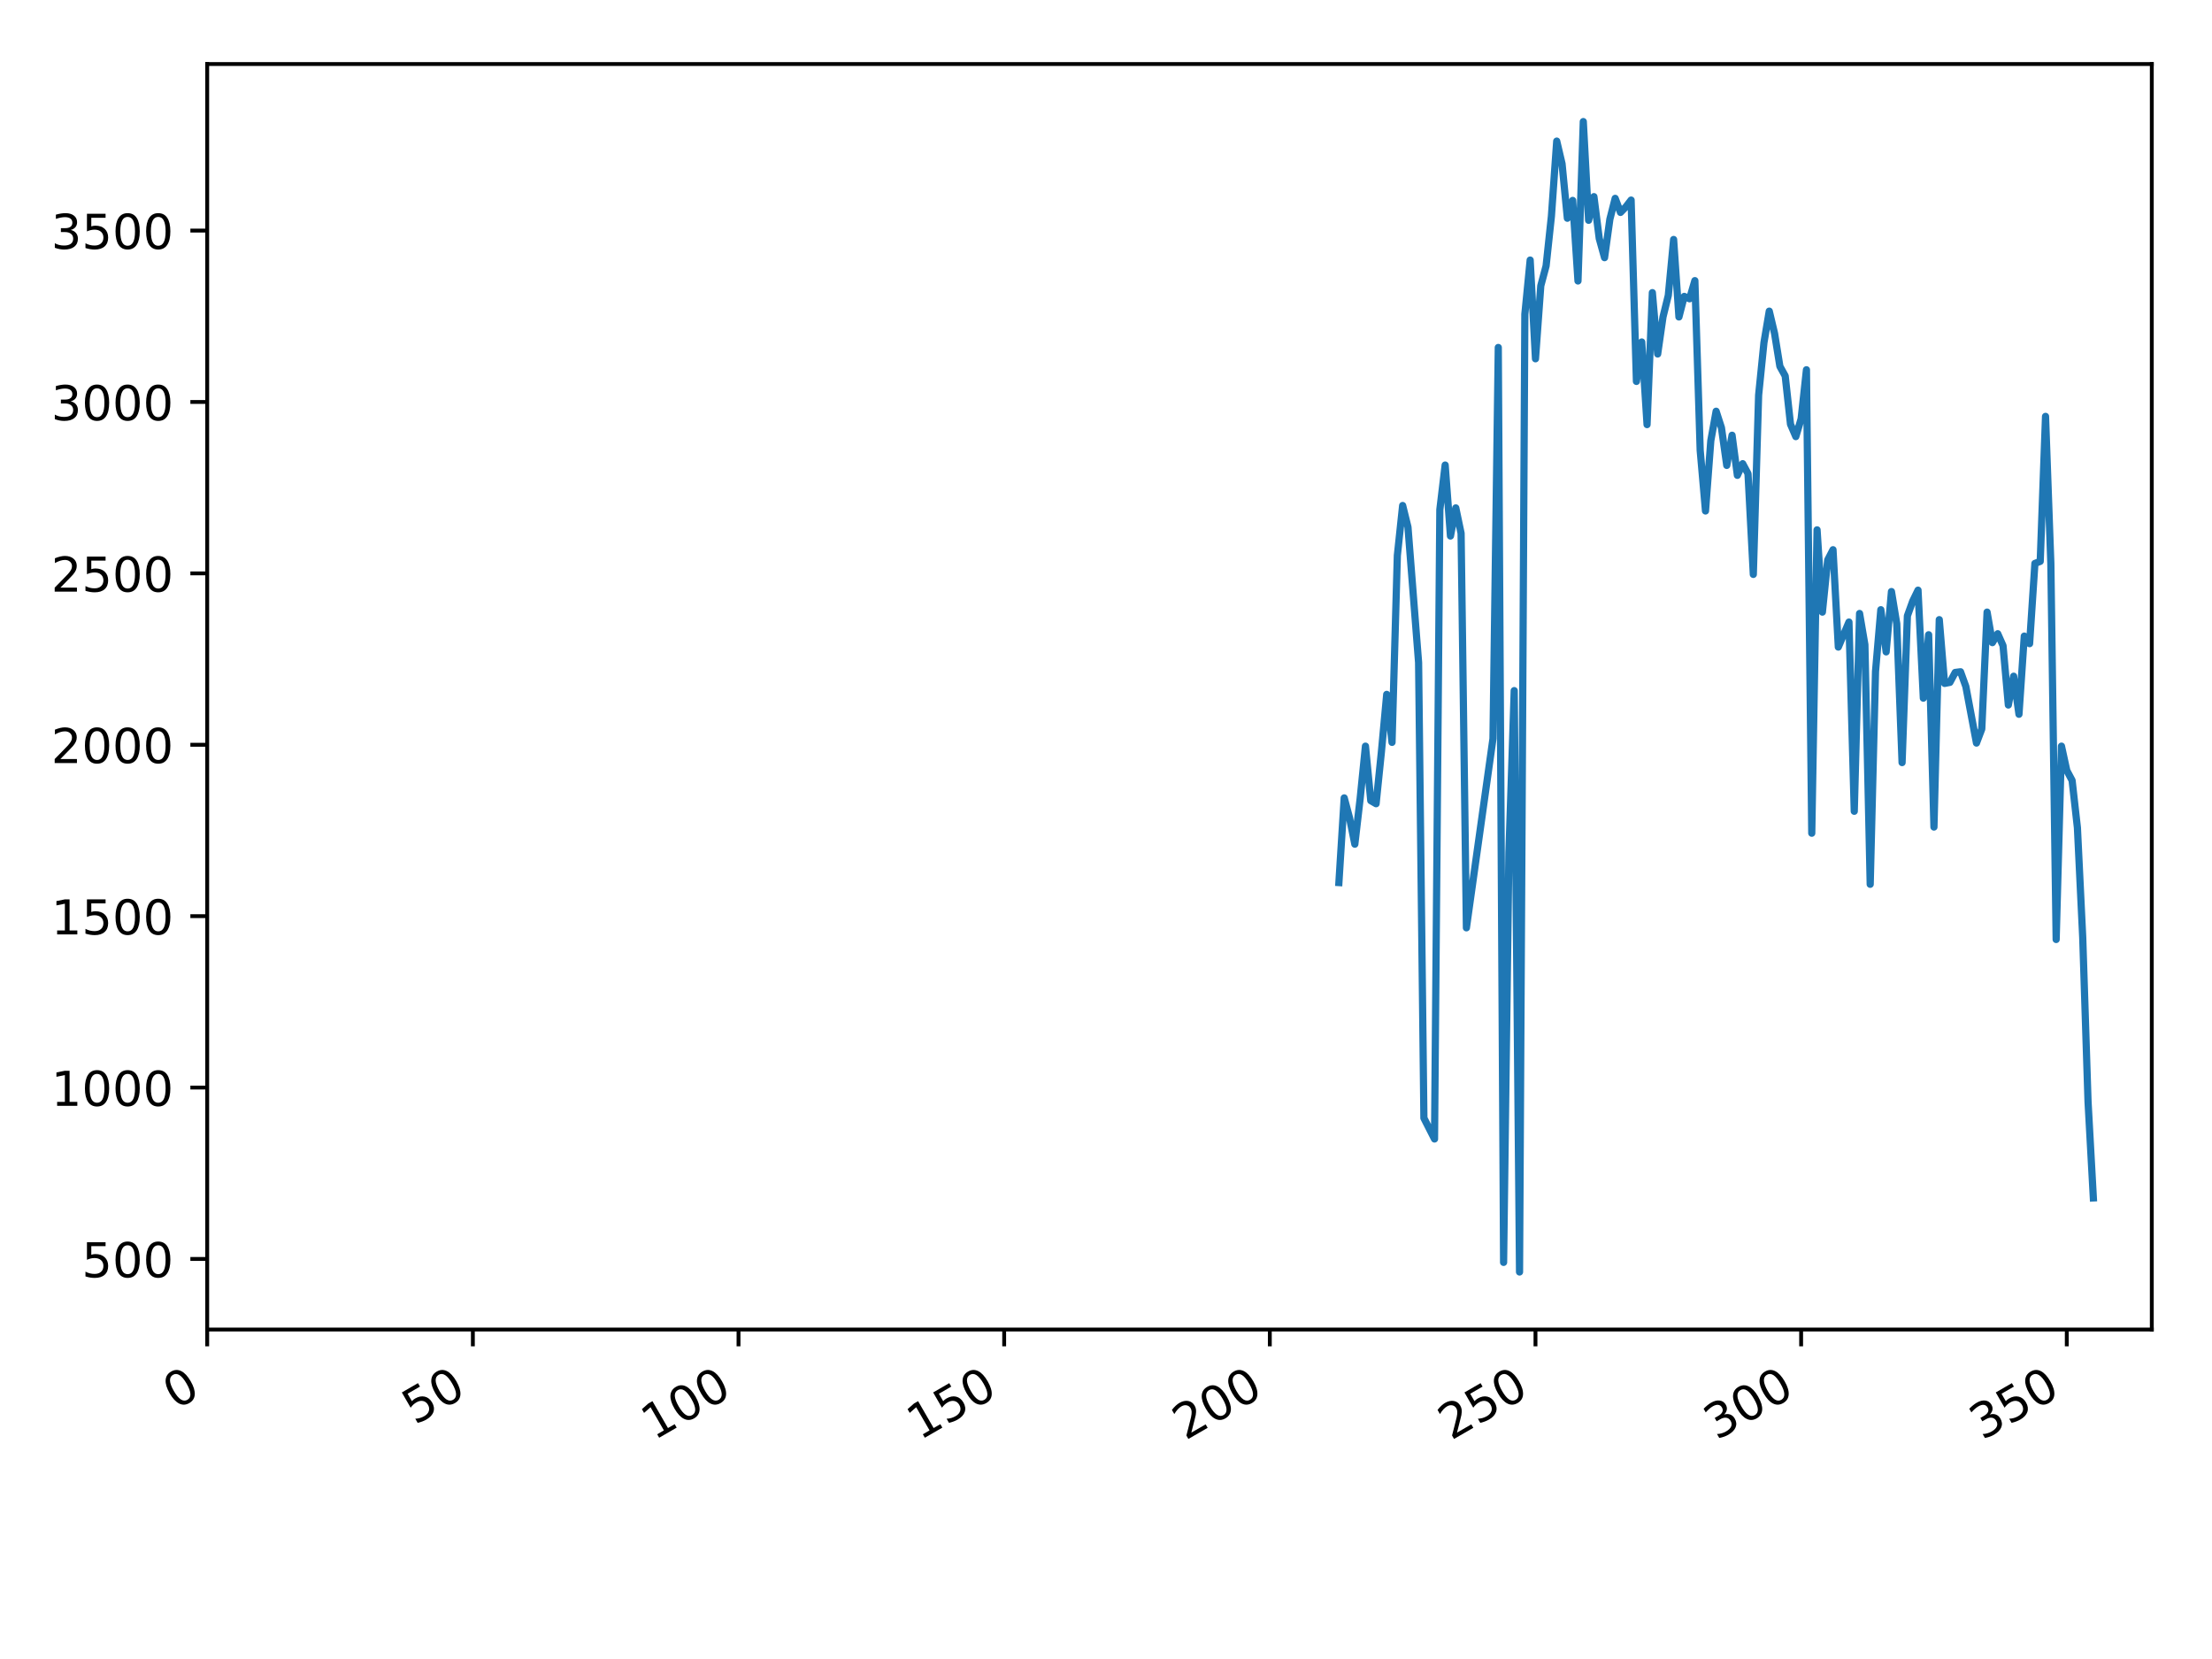 <?xml version="1.0" encoding="utf-8" standalone="no"?>
<!DOCTYPE svg PUBLIC "-//W3C//DTD SVG 1.1//EN"
  "http://www.w3.org/Graphics/SVG/1.1/DTD/svg11.dtd">
<!-- Created with matplotlib (http://matplotlib.org/) -->
<svg height="345pt" version="1.1" viewBox="0 0 460 345" width="460pt" xmlns="http://www.w3.org/2000/svg" xmlns:xlink="http://www.w3.org/1999/xlink">
 <defs>
  <style type="text/css">
*{stroke-linecap:butt;stroke-linejoin:round;}
  </style>
 </defs>
 <g id="figure_1">
  <g id="patch_1">
   <path d="M 0 345.6 
L 460.8 345.6 
L 460.8 0 
L 0 0 
z
" style="fill:#ffffff;"/>
  </g>
  <g id="axes_1">
   <g id="patch_2">
    <path d="M 43.09 276.48 
L 447.48 276.48 
L 447.48 13.32 
L 43.09 13.32 
z
" style="fill:#ffffff;"/>
   </g>
   <g id="matplotlib.axis_1">
    <g id="xtick_1">
     <g id="line2d_1">
      <path clip-path="url(#p645166bf45)" d="M 43.09 276.48 
L 43.09 13.32 
" style="fill:none;stroke:#ffffff;stroke-linecap:square;stroke-width:0.8;"/>
     </g>
     <g id="line2d_2">
      <defs>
       <path d="M 0 0 
L 0 3.5 
" id="m851e60ffa0" style="stroke:#000000;stroke-width:0.8;"/>
      </defs>
      <g>
       <use style="stroke:#000000;stroke-width:0.8;" x="43.09" xlink:href="#m851e60ffa0" y="276.48"/>
      </g>
     </g>
     <g id="text_1">
      <!-- 0 -->
      <defs>
       <path d="M 31.781 66.406 
Q 24.172 66.406 20.328 58.906 
Q 16.5 51.422 16.5 36.375 
Q 16.5 21.391 20.328 13.891 
Q 24.172 6.391 31.781 6.391 
Q 39.453 6.391 43.281 13.891 
Q 47.125 21.391 47.125 36.375 
Q 47.125 51.422 43.281 58.906 
Q 39.453 66.406 31.781 66.406 
M 31.781 74.219 
Q 44.047 74.219 50.516 64.516 
Q 56.984 54.828 56.984 36.375 
Q 56.984 17.969 50.516 8.266 
Q 44.047 -1.422 31.781 -1.422 
Q 19.531 -1.422 13.062 8.266 
Q 6.594 17.969 6.594 36.375 
Q 6.594 54.828 13.062 64.516 
Q 19.531 74.219 31.781 74.219 
" id="DejaVuSans-30"/>
      </defs>
      <g transform="translate(36.54 293.242)rotate(-30)scale(0.1 -0.1)">
       <use xlink:href="#DejaVuSans-30"/>
      </g>
     </g>
    </g>
    <g id="xtick_2">
     <g id="line2d_3">
      <path clip-path="url(#p645166bf45)" d="M 98.335 276.48 
L 98.335 13.32 
" style="fill:none;stroke:#ffffff;stroke-linecap:square;stroke-width:0.8;"/>
     </g>
     <g id="line2d_4">
      <g>
       <use style="stroke:#000000;stroke-width:0.8;" x="98.335" xlink:href="#m851e60ffa0" y="276.48"/>
      </g>
     </g>
     <g id="text_2">
      <!-- 50 -->
      <defs>
       <path d="M 10.797 72.906 
L 49.516 72.906 
L 49.516 64.594 
L 19.828 64.594 
L 19.828 46.734 
Q 21.969 47.469 24.109 47.828 
Q 26.266 48.188 28.422 48.188 
Q 40.625 48.188 47.75 41.5 
Q 54.891 34.812 54.891 23.391 
Q 54.891 11.625 47.562 5.094 
Q 40.234 -1.422 26.906 -1.422 
Q 22.312 -1.422 17.547 -0.641 
Q 12.797 0.141 7.719 1.703 
L 7.719 11.625 
Q 12.109 9.234 16.797 8.062 
Q 21.484 6.891 26.703 6.891 
Q 35.156 6.891 40.078 11.328 
Q 45.016 15.766 45.016 23.391 
Q 45.016 31 40.078 35.438 
Q 35.156 39.891 26.703 39.891 
Q 22.75 39.891 18.812 39.016 
Q 14.891 38.141 10.797 36.281 
z
" id="DejaVuSans-35"/>
      </defs>
      <g transform="translate(86.275 296.423)rotate(-30)scale(0.1 -0.1)">
       <use xlink:href="#DejaVuSans-35"/>
       <use x="63.623" xlink:href="#DejaVuSans-30"/>
      </g>
     </g>
    </g>
    <g id="xtick_3">
     <g id="line2d_5">
      <path clip-path="url(#p645166bf45)" d="M 153.579 276.48 
L 153.579 13.32 
" style="fill:none;stroke:#ffffff;stroke-linecap:square;stroke-width:0.8;"/>
     </g>
     <g id="line2d_6">
      <g>
       <use style="stroke:#000000;stroke-width:0.8;" x="153.579" xlink:href="#m851e60ffa0" y="276.48"/>
      </g>
     </g>
     <g id="text_3">
      <!-- 100 -->
      <defs>
       <path d="M 12.406 8.297 
L 28.516 8.297 
L 28.516 63.922 
L 10.984 60.406 
L 10.984 69.391 
L 28.422 72.906 
L 38.281 72.906 
L 38.281 8.297 
L 54.391 8.297 
L 54.391 0 
L 12.406 0 
z
" id="DejaVuSans-31"/>
      </defs>
      <g transform="translate(136.009 299.604)rotate(-30)scale(0.1 -0.1)">
       <use xlink:href="#DejaVuSans-31"/>
       <use x="63.623" xlink:href="#DejaVuSans-30"/>
       <use x="127.246" xlink:href="#DejaVuSans-30"/>
      </g>
     </g>
    </g>
    <g id="xtick_4">
     <g id="line2d_7">
      <path clip-path="url(#p645166bf45)" d="M 208.824 276.48 
L 208.824 13.32 
" style="fill:none;stroke:#ffffff;stroke-linecap:square;stroke-width:0.8;"/>
     </g>
     <g id="line2d_8">
      <g>
       <use style="stroke:#000000;stroke-width:0.8;" x="208.824" xlink:href="#m851e60ffa0" y="276.48"/>
      </g>
     </g>
     <g id="text_4">
      <!-- 150 -->
      <g transform="translate(191.254 299.604)rotate(-30)scale(0.1 -0.1)">
       <use xlink:href="#DejaVuSans-31"/>
       <use x="63.623" xlink:href="#DejaVuSans-35"/>
       <use x="127.246" xlink:href="#DejaVuSans-30"/>
      </g>
     </g>
    </g>
    <g id="xtick_5">
     <g id="line2d_9">
      <path clip-path="url(#p645166bf45)" d="M 264.068 276.48 
L 264.068 13.32 
" style="fill:none;stroke:#ffffff;stroke-linecap:square;stroke-width:0.8;"/>
     </g>
     <g id="line2d_10">
      <g>
       <use style="stroke:#000000;stroke-width:0.8;" x="264.068" xlink:href="#m851e60ffa0" y="276.48"/>
      </g>
     </g>
     <g id="text_5">
      <!-- 200 -->
      <defs>
       <path d="M 19.188 8.297 
L 53.609 8.297 
L 53.609 0 
L 7.328 0 
L 7.328 8.297 
Q 12.938 14.109 22.625 23.891 
Q 32.328 33.688 34.812 36.531 
Q 39.547 41.844 41.422 45.531 
Q 43.312 49.219 43.312 52.781 
Q 43.312 58.594 39.234 62.25 
Q 35.156 65.922 28.609 65.922 
Q 23.969 65.922 18.812 64.312 
Q 13.672 62.703 7.812 59.422 
L 7.812 69.391 
Q 13.766 71.781 18.938 73 
Q 24.125 74.219 28.422 74.219 
Q 39.75 74.219 46.484 68.547 
Q 53.219 62.891 53.219 53.422 
Q 53.219 48.922 51.531 44.891 
Q 49.859 40.875 45.406 35.406 
Q 44.188 33.984 37.641 27.219 
Q 31.109 20.453 19.188 8.297 
" id="DejaVuSans-32"/>
      </defs>
      <g transform="translate(246.498 299.604)rotate(-30)scale(0.1 -0.1)">
       <use xlink:href="#DejaVuSans-32"/>
       <use x="63.623" xlink:href="#DejaVuSans-30"/>
       <use x="127.246" xlink:href="#DejaVuSans-30"/>
      </g>
     </g>
    </g>
    <g id="xtick_6">
     <g id="line2d_11">
      <path clip-path="url(#p645166bf45)" d="M 319.313 276.48 
L 319.313 13.32 
" style="fill:none;stroke:#ffffff;stroke-linecap:square;stroke-width:0.8;"/>
     </g>
     <g id="line2d_12">
      <g>
       <use style="stroke:#000000;stroke-width:0.8;" x="319.313" xlink:href="#m851e60ffa0" y="276.48"/>
      </g>
     </g>
     <g id="text_6">
      <!-- 250 -->
      <g transform="translate(301.743 299.604)rotate(-30)scale(0.1 -0.1)">
       <use xlink:href="#DejaVuSans-32"/>
       <use x="63.623" xlink:href="#DejaVuSans-35"/>
       <use x="127.246" xlink:href="#DejaVuSans-30"/>
      </g>
     </g>
    </g>
    <g id="xtick_7">
     <g id="line2d_13">
      <path clip-path="url(#p645166bf45)" d="M 374.557 276.48 
L 374.557 13.32 
" style="fill:none;stroke:#ffffff;stroke-linecap:square;stroke-width:0.8;"/>
     </g>
     <g id="line2d_14">
      <g>
       <use style="stroke:#000000;stroke-width:0.8;" x="374.557" xlink:href="#m851e60ffa0" y="276.48"/>
      </g>
     </g>
     <g id="text_7">
      <!-- 300 -->
      <defs>
       <path d="M 40.578 39.312 
Q 47.656 37.797 51.625 33 
Q 55.609 28.219 55.609 21.188 
Q 55.609 10.406 48.188 4.484 
Q 40.766 -1.422 27.094 -1.422 
Q 22.516 -1.422 17.656 -0.516 
Q 12.797 0.391 7.625 2.203 
L 7.625 11.719 
Q 11.719 9.328 16.594 8.109 
Q 21.484 6.891 26.812 6.891 
Q 36.078 6.891 40.938 10.547 
Q 45.797 14.203 45.797 21.188 
Q 45.797 27.641 41.281 31.266 
Q 36.766 34.906 28.719 34.906 
L 20.219 34.906 
L 20.219 43.016 
L 29.109 43.016 
Q 36.375 43.016 40.234 45.922 
Q 44.094 48.828 44.094 54.297 
Q 44.094 59.906 40.109 62.906 
Q 36.141 65.922 28.719 65.922 
Q 24.656 65.922 20.016 65.031 
Q 15.375 64.156 9.812 62.312 
L 9.812 71.094 
Q 15.438 72.656 20.344 73.438 
Q 25.25 74.219 29.594 74.219 
Q 40.828 74.219 47.359 69.109 
Q 53.906 64.016 53.906 55.328 
Q 53.906 49.266 50.438 45.094 
Q 46.969 40.922 40.578 39.312 
" id="DejaVuSans-33"/>
      </defs>
      <g transform="translate(356.987 299.604)rotate(-30)scale(0.1 -0.1)">
       <use xlink:href="#DejaVuSans-33"/>
       <use x="63.623" xlink:href="#DejaVuSans-30"/>
       <use x="127.246" xlink:href="#DejaVuSans-30"/>
      </g>
     </g>
    </g>
    <g id="xtick_8">
     <g id="line2d_15">
      <path clip-path="url(#p645166bf45)" d="M 429.802 276.48 
L 429.802 13.32 
" style="fill:none;stroke:#ffffff;stroke-linecap:square;stroke-width:0.8;"/>
     </g>
     <g id="line2d_16">
      <g>
       <use style="stroke:#000000;stroke-width:0.8;" x="429.802" xlink:href="#m851e60ffa0" y="276.48"/>
      </g>
     </g>
     <g id="text_8">
      <!-- 350 -->
      <g transform="translate(412.232 299.604)rotate(-30)scale(0.1 -0.1)">
       <use xlink:href="#DejaVuSans-33"/>
       <use x="63.623" xlink:href="#DejaVuSans-35"/>
       <use x="127.246" xlink:href="#DejaVuSans-30"/>
      </g>
     </g>
    </g>
   </g>
   <g id="matplotlib.axis_2">
    <g id="ytick_1">
     <g id="line2d_17">
      <path clip-path="url(#p645166bf45)" d="M 43.09 261.809 
L 447.48 261.809 
" style="fill:none;stroke:#ffffff;stroke-linecap:square;stroke-width:0.8;"/>
     </g>
     <g id="line2d_18">
      <defs>
       <path d="M 0 0 
L -3.5 0 
" id="m93a9203933" style="stroke:#000000;stroke-width:0.8;"/>
      </defs>
      <g>
       <use style="stroke:#000000;stroke-width:0.8;" x="43.09" xlink:href="#m93a9203933" y="261.809"/>
      </g>
     </g>
     <g id="text_9">
      <!-- 500 -->
      <g transform="translate(17.003 265.609)scale(0.1 -0.1)">
       <use xlink:href="#DejaVuSans-35"/>
       <use x="63.623" xlink:href="#DejaVuSans-30"/>
       <use x="127.246" xlink:href="#DejaVuSans-30"/>
      </g>
     </g>
    </g>
    <g id="ytick_2">
     <g id="line2d_19">
      <path clip-path="url(#p645166bf45)" d="M 43.09 226.166 
L 447.48 226.166 
" style="fill:none;stroke:#ffffff;stroke-linecap:square;stroke-width:0.8;"/>
     </g>
     <g id="line2d_20">
      <g>
       <use style="stroke:#000000;stroke-width:0.8;" x="43.09" xlink:href="#m93a9203933" y="226.166"/>
      </g>
     </g>
     <g id="text_10">
      <!-- 1000 -->
      <g transform="translate(10.64 229.965)scale(0.1 -0.1)">
       <use xlink:href="#DejaVuSans-31"/>
       <use x="63.623" xlink:href="#DejaVuSans-30"/>
       <use x="127.246" xlink:href="#DejaVuSans-30"/>
       <use x="190.869" xlink:href="#DejaVuSans-30"/>
      </g>
     </g>
    </g>
    <g id="ytick_3">
     <g id="line2d_21">
      <path clip-path="url(#p645166bf45)" d="M 43.09 190.523 
L 447.48 190.523 
" style="fill:none;stroke:#ffffff;stroke-linecap:square;stroke-width:0.8;"/>
     </g>
     <g id="line2d_22">
      <g>
       <use style="stroke:#000000;stroke-width:0.8;" x="43.09" xlink:href="#m93a9203933" y="190.523"/>
      </g>
     </g>
     <g id="text_11">
      <!-- 1500 -->
      <g transform="translate(10.64 194.322)scale(0.1 -0.1)">
       <use xlink:href="#DejaVuSans-31"/>
       <use x="63.623" xlink:href="#DejaVuSans-35"/>
       <use x="127.246" xlink:href="#DejaVuSans-30"/>
       <use x="190.869" xlink:href="#DejaVuSans-30"/>
      </g>
     </g>
    </g>
    <g id="ytick_4">
     <g id="line2d_23">
      <path clip-path="url(#p645166bf45)" d="M 43.09 154.88 
L 447.48 154.88 
" style="fill:none;stroke:#ffffff;stroke-linecap:square;stroke-width:0.8;"/>
     </g>
     <g id="line2d_24">
      <g>
       <use style="stroke:#000000;stroke-width:0.8;" x="43.09" xlink:href="#m93a9203933" y="154.88"/>
      </g>
     </g>
     <g id="text_12">
      <!-- 2000 -->
      <g transform="translate(10.64 158.679)scale(0.1 -0.1)">
       <use xlink:href="#DejaVuSans-32"/>
       <use x="63.623" xlink:href="#DejaVuSans-30"/>
       <use x="127.246" xlink:href="#DejaVuSans-30"/>
       <use x="190.869" xlink:href="#DejaVuSans-30"/>
      </g>
     </g>
    </g>
    <g id="ytick_5">
     <g id="line2d_25">
      <path clip-path="url(#p645166bf45)" d="M 43.09 119.237 
L 447.48 119.237 
" style="fill:none;stroke:#ffffff;stroke-linecap:square;stroke-width:0.8;"/>
     </g>
     <g id="line2d_26">
      <g>
       <use style="stroke:#000000;stroke-width:0.8;" x="43.09" xlink:href="#m93a9203933" y="119.237"/>
      </g>
     </g>
     <g id="text_13">
      <!-- 2500 -->
      <g transform="translate(10.64 123.036)scale(0.1 -0.1)">
       <use xlink:href="#DejaVuSans-32"/>
       <use x="63.623" xlink:href="#DejaVuSans-35"/>
       <use x="127.246" xlink:href="#DejaVuSans-30"/>
       <use x="190.869" xlink:href="#DejaVuSans-30"/>
      </g>
     </g>
    </g>
    <g id="ytick_6">
     <g id="line2d_27">
      <path clip-path="url(#p645166bf45)" d="M 43.09 83.594 
L 447.48 83.594 
" style="fill:none;stroke:#ffffff;stroke-linecap:square;stroke-width:0.8;"/>
     </g>
     <g id="line2d_28">
      <g>
       <use style="stroke:#000000;stroke-width:0.8;" x="43.09" xlink:href="#m93a9203933" y="83.594"/>
      </g>
     </g>
     <g id="text_14">
      <!-- 3000 -->
      <g transform="translate(10.64 87.393)scale(0.1 -0.1)">
       <use xlink:href="#DejaVuSans-33"/>
       <use x="63.623" xlink:href="#DejaVuSans-30"/>
       <use x="127.246" xlink:href="#DejaVuSans-30"/>
       <use x="190.869" xlink:href="#DejaVuSans-30"/>
      </g>
     </g>
    </g>
    <g id="ytick_7">
     <g id="line2d_29">
      <path clip-path="url(#p645166bf45)" d="M 43.09 47.951 
L 447.48 47.951 
" style="fill:none;stroke:#ffffff;stroke-linecap:square;stroke-width:0.8;"/>
     </g>
     <g id="line2d_30">
      <g>
       <use style="stroke:#000000;stroke-width:0.8;" x="43.09" xlink:href="#m93a9203933" y="47.951"/>
      </g>
     </g>
     <g id="text_15">
      <!-- 3500 -->
      <g transform="translate(10.64 51.75)scale(0.1 -0.1)">
       <use xlink:href="#DejaVuSans-33"/>
       <use x="63.623" xlink:href="#DejaVuSans-35"/>
       <use x="127.246" xlink:href="#DejaVuSans-30"/>
       <use x="190.869" xlink:href="#DejaVuSans-30"/>
      </g>
     </g>
    </g>
   </g>
   <g id="line2d_31">
    <path clip-path="url(#p645166bf45)" d="M 278.432 183.537 
L 279.537 165.929 
L 280.642 170.064 
L 281.746 175.553 
L 282.851 166.072 
L 283.956 155.165 
L 285.061 166.5 
L 286.166 167.141 
L 287.271 156.377 
L 288.376 144.401 
L 289.481 154.381 
L 290.586 115.53 
L 291.69 105.122 
L 292.795 109.613 
L 295.005 137.771 
L 296.11 232.511 
L 298.32 236.859 
L 299.425 105.978 
L 300.53 96.711 
L 301.634 111.467 
L 302.739 105.621 
L 303.844 110.897 
L 304.949 192.947 
L 310.474 153.597 
L 311.578 72.259 
L 312.683 262.522 
L 313.788 177.335 
L 314.893 143.617 
L 315.998 264.518 
L 317.103 65.345 
L 318.208 54.081 
L 319.313 74.612 
L 320.418 59.428 
L 321.522 55.293 
L 322.627 44.957 
L 323.732 29.345 
L 324.837 34.05 
L 325.942 45.385 
L 327.047 41.678 
L 328.152 58.43 
L 329.257 25.282 
L 330.362 45.812 
L 331.466 40.893 
L 332.571 49.59 
L 333.676 53.582 
L 334.781 45.598 
L 335.886 41.25 
L 336.991 44.173 
L 338.096 43.032 
L 339.201 41.606 
L 340.306 79.317 
L 341.41 71.119 
L 342.515 88.299 
L 343.62 60.854 
L 344.725 73.614 
L 345.83 65.915 
L 346.935 61.424 
L 348.04 49.804 
L 349.145 65.915 
L 350.25 61.638 
L 351.355 62.137 
L 352.459 58.359 
L 353.564 93.645 
L 354.669 106.263 
L 355.774 91.649 
L 356.879 85.519 
L 357.984 88.94 
L 359.089 96.782 
L 360.194 90.509 
L 361.299 98.849 
L 362.403 96.425 
L 363.508 98.493 
L 364.613 119.451 
L 365.718 82.168 
L 366.823 71.261 
L 367.928 64.703 
L 369.033 69.337 
L 370.138 76.18 
L 371.243 78.176 
L 372.347 88.228 
L 373.452 90.794 
L 374.557 87.087 
L 375.662 76.893 
L 376.767 173.272 
L 377.872 110.184 
L 378.977 127.292 
L 380.082 116.457 
L 381.187 114.318 
L 382.291 134.564 
L 384.501 129.36 
L 385.606 168.71 
L 386.711 127.577 
L 387.816 134.065 
L 388.921 183.894 
L 390.026 139.625 
L 391.131 126.793 
L 392.235 135.562 
L 393.34 123.015 
L 394.445 129.716 
L 395.55 158.587 
L 396.655 128.076 
L 397.76 125.011 
L 398.865 122.73 
L 399.97 145.185 
L 401.075 131.997 
L 402.179 171.989 
L 403.284 128.861 
L 404.389 142.12 
L 405.494 141.906 
L 406.599 139.839 
L 407.704 139.696 
L 408.809 142.761 
L 411.019 154.524 
L 412.123 151.601 
L 413.228 127.292 
L 414.333 133.637 
L 415.438 131.783 
L 416.543 134.278 
L 417.648 146.611 
L 418.753 140.623 
L 419.858 148.536 
L 420.963 132.282 
L 422.068 133.851 
L 423.172 117.17 
L 424.277 116.742 
L 425.382 86.588 
L 426.487 117.17 
L 427.592 195.371 
L 428.697 155.165 
L 429.802 160.227 
L 430.907 162.294 
L 432.012 172.131 
L 433.116 194.943 
L 434.221 229.089 
L 435.326 249.12 
L 435.326 249.12 
" style="fill:none;stroke:#1f77b4;stroke-linecap:square;stroke-width:1.5;"/>
   </g>
   <g id="patch_3">
    <path d="M 43.09 276.48 
L 43.09 13.32 
" style="fill:none;stroke:#000000;stroke-linecap:square;stroke-linejoin:miter;stroke-width:0.8;"/>
   </g>
   <g id="patch_4">
    <path d="M 447.48 276.48 
L 447.48 13.32 
" style="fill:none;stroke:#000000;stroke-linecap:square;stroke-linejoin:miter;stroke-width:0.8;"/>
   </g>
   <g id="patch_5">
    <path d="M 43.09 276.48 
L 447.48 276.48 
" style="fill:none;stroke:#000000;stroke-linecap:square;stroke-linejoin:miter;stroke-width:0.8;"/>
   </g>
   <g id="patch_6">
    <path d="M 43.09 13.32 
L 447.48 13.32 
" style="fill:none;stroke:#000000;stroke-linecap:square;stroke-linejoin:miter;stroke-width:0.8;"/>
   </g>
  </g>
 </g>
 <defs>
  <clipPath id="p645166bf45">
   <rect height="263.16" width="404.39" x="43.09" y="13.32"/>
  </clipPath>
 </defs>
</svg>
